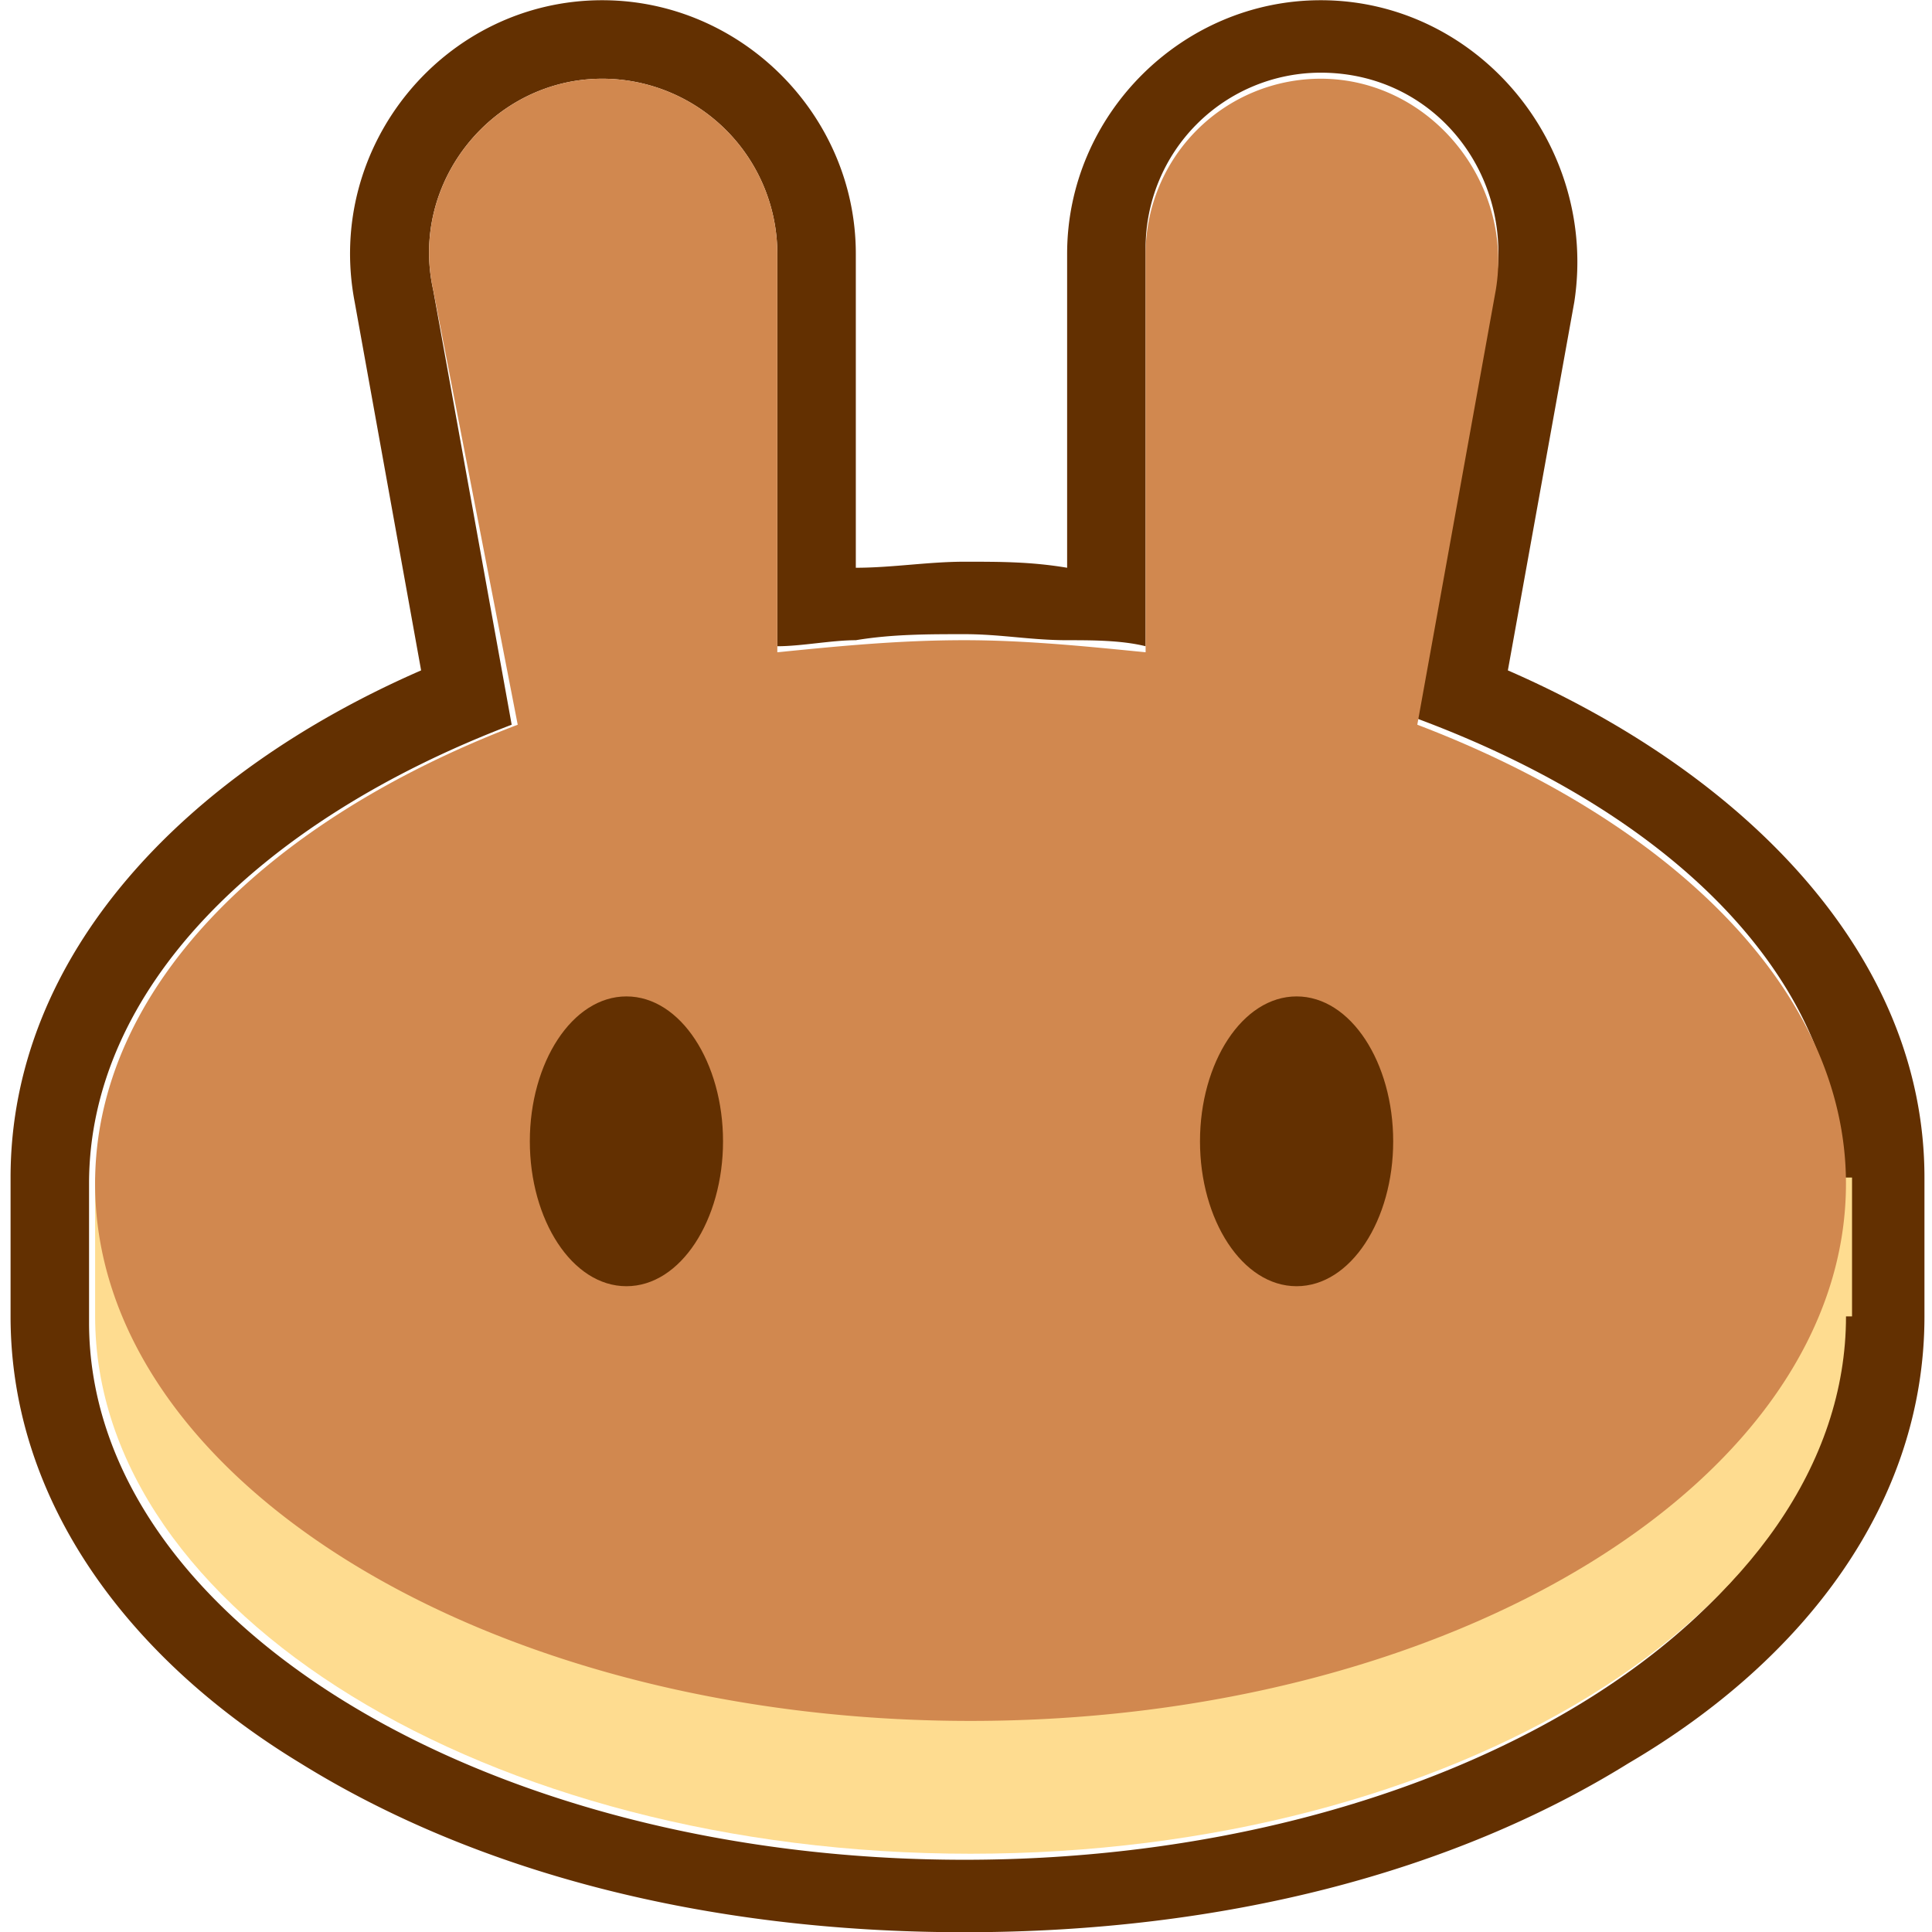<svg id="b9c0276f-5ccf-40d8-9996-6ba97d17759d" data-name="Layer 1" xmlns="http://www.w3.org/2000/svg" viewBox="0 0 512 512"><defs><style>.b597f19e-ed25-48ce-b36e-0ee368748659,.e7f263b3-b0e5-4b3f-91f1-fa733b05f5e0{fill:#633001;}.b597f19e-ed25-48ce-b36e-0ee368748659,.ba629ec3-8fdd-41ed-b052-39c2d17350a0{fill-rule:evenodd;}.fd0c3b00-31cd-456a-9ca0-3280e5b97ed0{fill:#fedc90;}.ba629ec3-8fdd-41ed-b052-39c2d17350a0{fill:#d1884f;}</style></defs><path class="b597f19e-ed25-48ce-b36e-0ee368748659" d="M94,80.06c-8-41.6,24-80,65.6-80,36.8,0,67.2,30.4,67.2,67.2v83.2c9.6,0,19.2-1.6,28.8-1.6s17.6,0,27.2,1.6V67.26c0-36.8,30.4-67.2,67.2-67.2,41.6,0,73.6,38.4,67.2,80l-17.6,97.6C462,204.86,510,252.86,510,312.06v36.8c0,49.6-32,91.2-78.4,118.4-46.4,28.8-107.2,44.8-176,44.8s-129.6-16-176-44.8c-44.8-27.2-76.8-68.8-76.8-118.4v-36.8c0-59.2,46.4-107.2,108.8-134.4Zm281.6,110.4,20.8-115.2c4.8-28.8-16-56-46.4-56a46.43,46.43,0,0,0-46.4,46.4v105.6c-6.4-1.6-14.4-1.6-20.8-1.6-9.6,0-17.6-1.6-27.2-1.6s-19.2,0-28.8,1.6c-6.4,0-14.4,1.6-20.8,1.6v-104a46.43,46.43,0,0,0-46.4-46.4c-28.8,0-51.2,27.2-44.8,56l20.8,115.2c-67.2,25.6-112,70.4-112,121.6v36.8c0,78.4,104,142.4,232,142.4s232-64,232-142.4v-36.8C489.21,260.86,444.41,216.06,375.61,190.46Z"/><path class="fd0c3b00-31cd-456a-9ca0-3280e5b97ed0" d="M489.21,348.86c0,78.4-104,142.4-232,142.4s-232-64-232-142.4v-36.8h465.6v36.8Z"/><path class="ba629ec3-8fdd-41ed-b052-39c2d17350a0" d="M114.81,76.86c-6.4-28.8,16-56,44.8-56A46.43,46.43,0,0,1,206,67.26v105.6c16-1.6,32-3.2,49.6-3.2,16,0,32,1.6,48,3.2V67.26A46.43,46.43,0,0,1,350,20.86c28.8,0,51.2,27.2,46.4,56l-20.8,115.2c67.2,25.6,113.6,70.4,113.6,121.6,0,78.4-104,142.4-232,142.4s-232-64-232-142.4c0-51.2,44.8-96,112-121.6Z"/><path class="e7f263b3-b0e5-4b3f-91f1-fa733b05f5e0" d="M191.61,302.46c0,20.8-11.2,38.4-25.6,38.4s-25.6-17.6-25.6-38.4,11.2-38.4,25.6-38.4S191.61,281.66,191.61,302.46Z"/><path class="e7f263b3-b0e5-4b3f-91f1-fa733b05f5e0" d="M369.21,302.46c0,20.8-11.2,38.4-25.6,38.4s-25.6-17.6-25.6-38.4,11.2-38.4,25.6-38.4S369.21,281.66,369.21,302.46Z"/></svg>